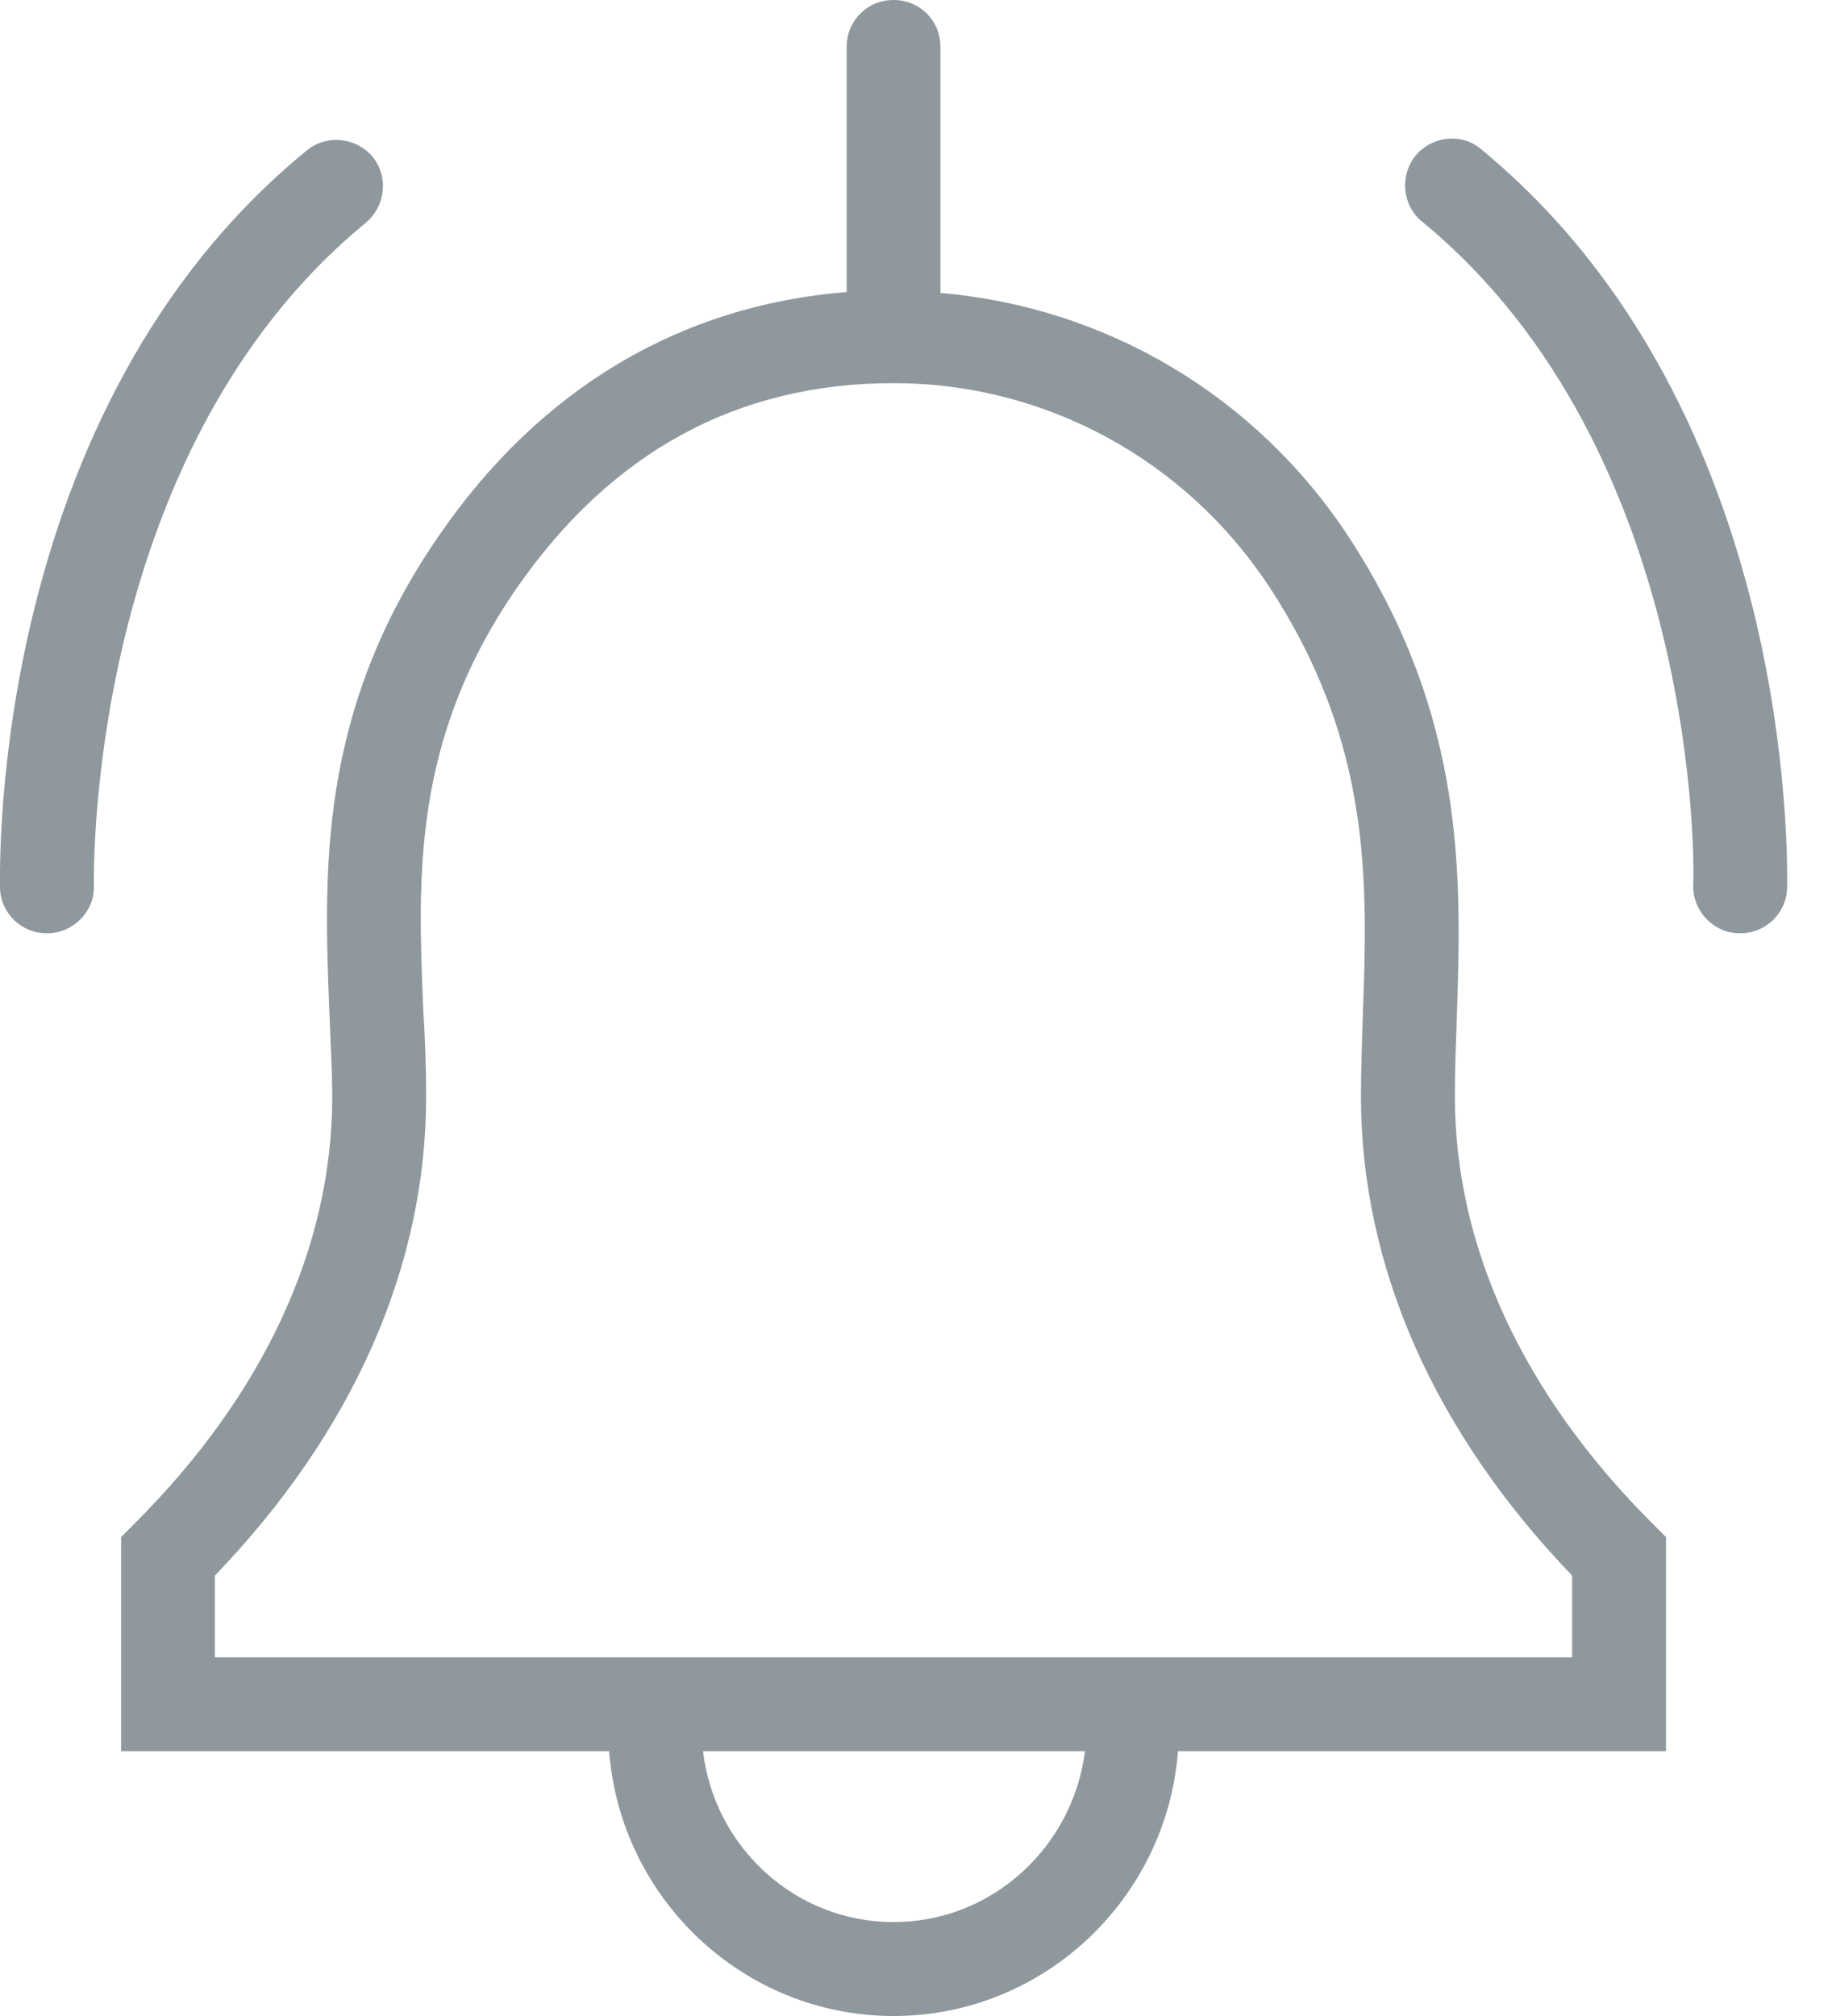 <svg width="20" height="22" viewBox="0 0 20 22" fill="none" xmlns="http://www.w3.org/2000/svg">
<g clip-path="url(#clip0)">
<path d="M3.996 2.429C4.212 2.244 4.242 1.926 4.068 1.711C3.884 1.496 3.566 1.465 3.351 1.64C-0.123 4.478 4.92235e-05 9.478 4.92235e-05 9.694C0.01 9.97 0.236 10.185 0.512 10.185C0.512 10.185 0.523 10.185 0.533 10.185C0.81 10.175 1.035 9.939 1.025 9.663C1.025 9.612 0.922 4.949 3.996 2.429Z" fill="#8F989D"/>
<path d="M16.17 1.629C15.954 1.445 15.627 1.486 15.452 1.701C15.278 1.916 15.309 2.244 15.524 2.418C18.598 4.939 18.496 9.601 18.485 9.652C18.475 9.939 18.701 10.175 18.977 10.185C18.987 10.185 18.987 10.185 18.998 10.185C19.274 10.185 19.5 9.97 19.51 9.693C19.51 9.478 19.633 4.478 16.17 1.629Z" fill="#8F989D"/>
<path d="M15.883 11.968C15.883 11.692 15.893 11.415 15.903 11.128C15.954 9.591 16.016 7.839 14.725 5.861C13.71 4.314 12.071 3.351 10.267 3.197V0.512C10.267 0.225 10.042 0 9.755 0C9.468 0 9.243 0.225 9.243 0.512V3.187C7.439 3.33 5.902 4.232 4.795 5.841C3.463 7.767 3.535 9.519 3.597 11.067C3.607 11.374 3.627 11.671 3.627 11.968C3.627 13.608 2.879 15.217 1.475 16.62L1.322 16.774V19.11H6.65C6.773 20.719 8.115 22 9.755 22C11.394 22 12.737 20.719 12.86 19.11H18.188V16.774L18.034 16.62C16.631 15.217 15.883 13.608 15.883 11.968ZM9.755 20.975C8.679 20.975 7.798 20.156 7.675 19.11H11.845C11.712 20.156 10.831 20.975 9.755 20.975ZM17.163 18.086H2.346V17.194C3.853 15.627 4.652 13.823 4.652 11.968C4.652 11.661 4.642 11.343 4.621 11.026C4.56 9.571 4.498 8.075 5.636 6.425C6.671 4.929 8.054 4.181 9.755 4.181C11.415 4.181 12.952 5.021 13.864 6.415C14.981 8.126 14.93 9.632 14.878 11.087C14.868 11.384 14.858 11.681 14.858 11.968C14.858 13.823 15.657 15.627 17.163 17.194V18.086Z" fill="#8F989D"/>
</g>
<defs>
<clipPath id="clip0">
<rect width="19.51" height="22" fill="white"/>
</clipPath>
</defs>
</svg>